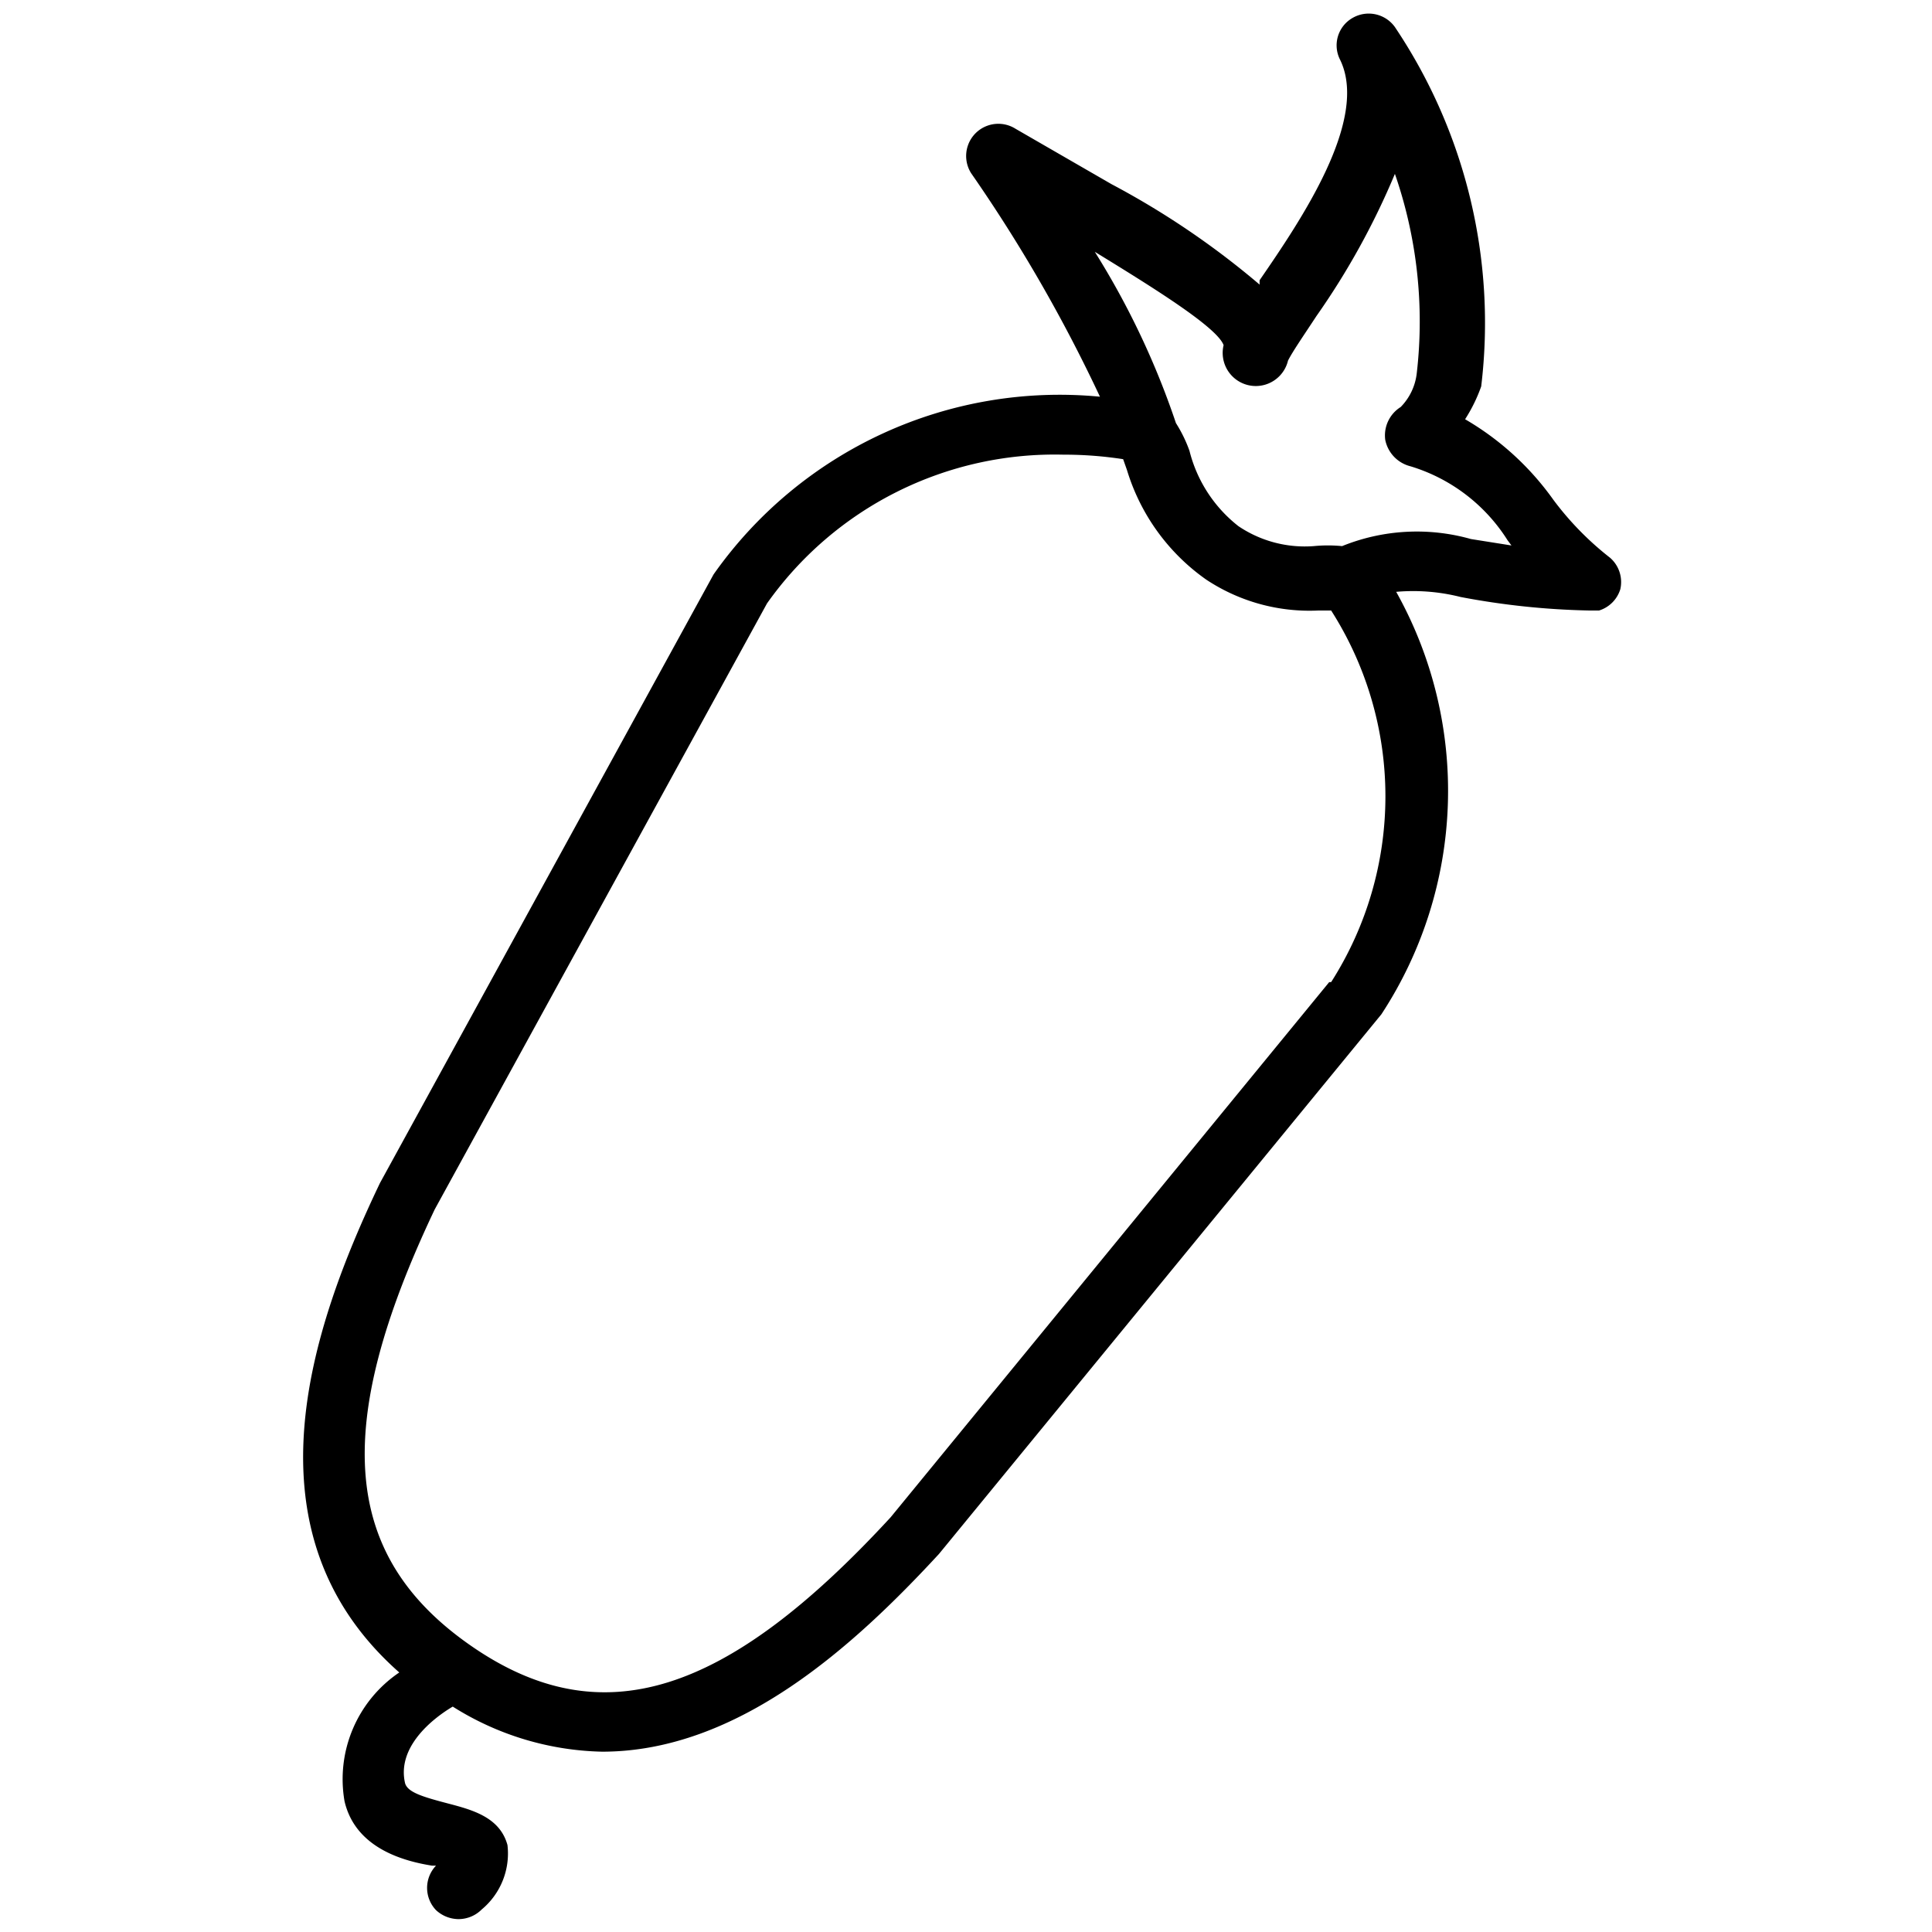 <svg id="Layer_1" data-name="Layer 1" xmlns="http://www.w3.org/2000/svg" viewBox="0 0 30 30"><path d="M25,8.66a4.7,4.7,0,0,1-.88-.9,4.39,4.39,0,0,0-1.37-1.25A2.44,2.44,0,0,0,23,6,8.24,8.24,0,0,0,21.66.42.5.5,0,0,0,21,.28a.49.49,0,0,0-.19.65c.45.93-.61,2.49-1.25,3.42a.43.43,0,0,0,0,.07,12.79,12.79,0,0,0-2.3-1.56L15.77,2a.5.5,0,0,0-.69.69,23.71,23.71,0,0,1,2,3.47,6.57,6.57,0,0,0-6,2.76L5.9,18.37c-1.08,2.26-2.16,5.43.3,7.6a2,2,0,0,0-.85,2c.17.73.92.93,1.36,1l.06,0a.5.5,0,0,0,0,.69.52.52,0,0,0,.35.14.51.51,0,0,0,.36-.15,1.13,1.13,0,0,0,.4-1c-.12-.44-.56-.55-.94-.65s-.61-.17-.65-.31c-.13-.56.42-1,.74-1.19a4.52,4.52,0,0,0,2.32.7c2.11,0,3.91-1.64,5.23-3.07l6.87-8.38a6.33,6.33,0,0,0,.23-6.56,3,3,0,0,1,1,.08,11.86,11.86,0,0,0,2,.21l.15,0a.5.5,0,0,0,.33-.33A.5.5,0,0,0,25,8.66Zm-4.36,6.59-6.81,8.31c-2.56,2.78-4.5,3.39-6.51,2s-2.18-3.39-.57-6.78l5.16-9.41a5.47,5.47,0,0,1,4.6-2.31,6,6,0,0,1,.93.07l.06.17A3.22,3.22,0,0,0,18.73,9a2.9,2.9,0,0,0,1.74.48h.2A5.36,5.36,0,0,1,20.67,15.25Zm2.2-6.88a3.09,3.09,0,0,0-2,.11h0a2.27,2.27,0,0,0-.44,0,1.84,1.84,0,0,1-1.17-.31A2.15,2.15,0,0,1,18.47,7a2.14,2.14,0,0,0-.21-.43h0A12.5,12.5,0,0,0,17,3.91c.88.54,1.9,1.17,2,1.45A.5.5,0,0,0,20,5.6c.07-.14.25-.4.44-.69A11.64,11.64,0,0,0,21.66,2.7,7,7,0,0,1,22,5.79a.89.89,0,0,1-.25.53.52.52,0,0,0-.24.51.53.53,0,0,0,.39.41,2.71,2.71,0,0,1,1.51,1.15l.06.08Z"/></svg>